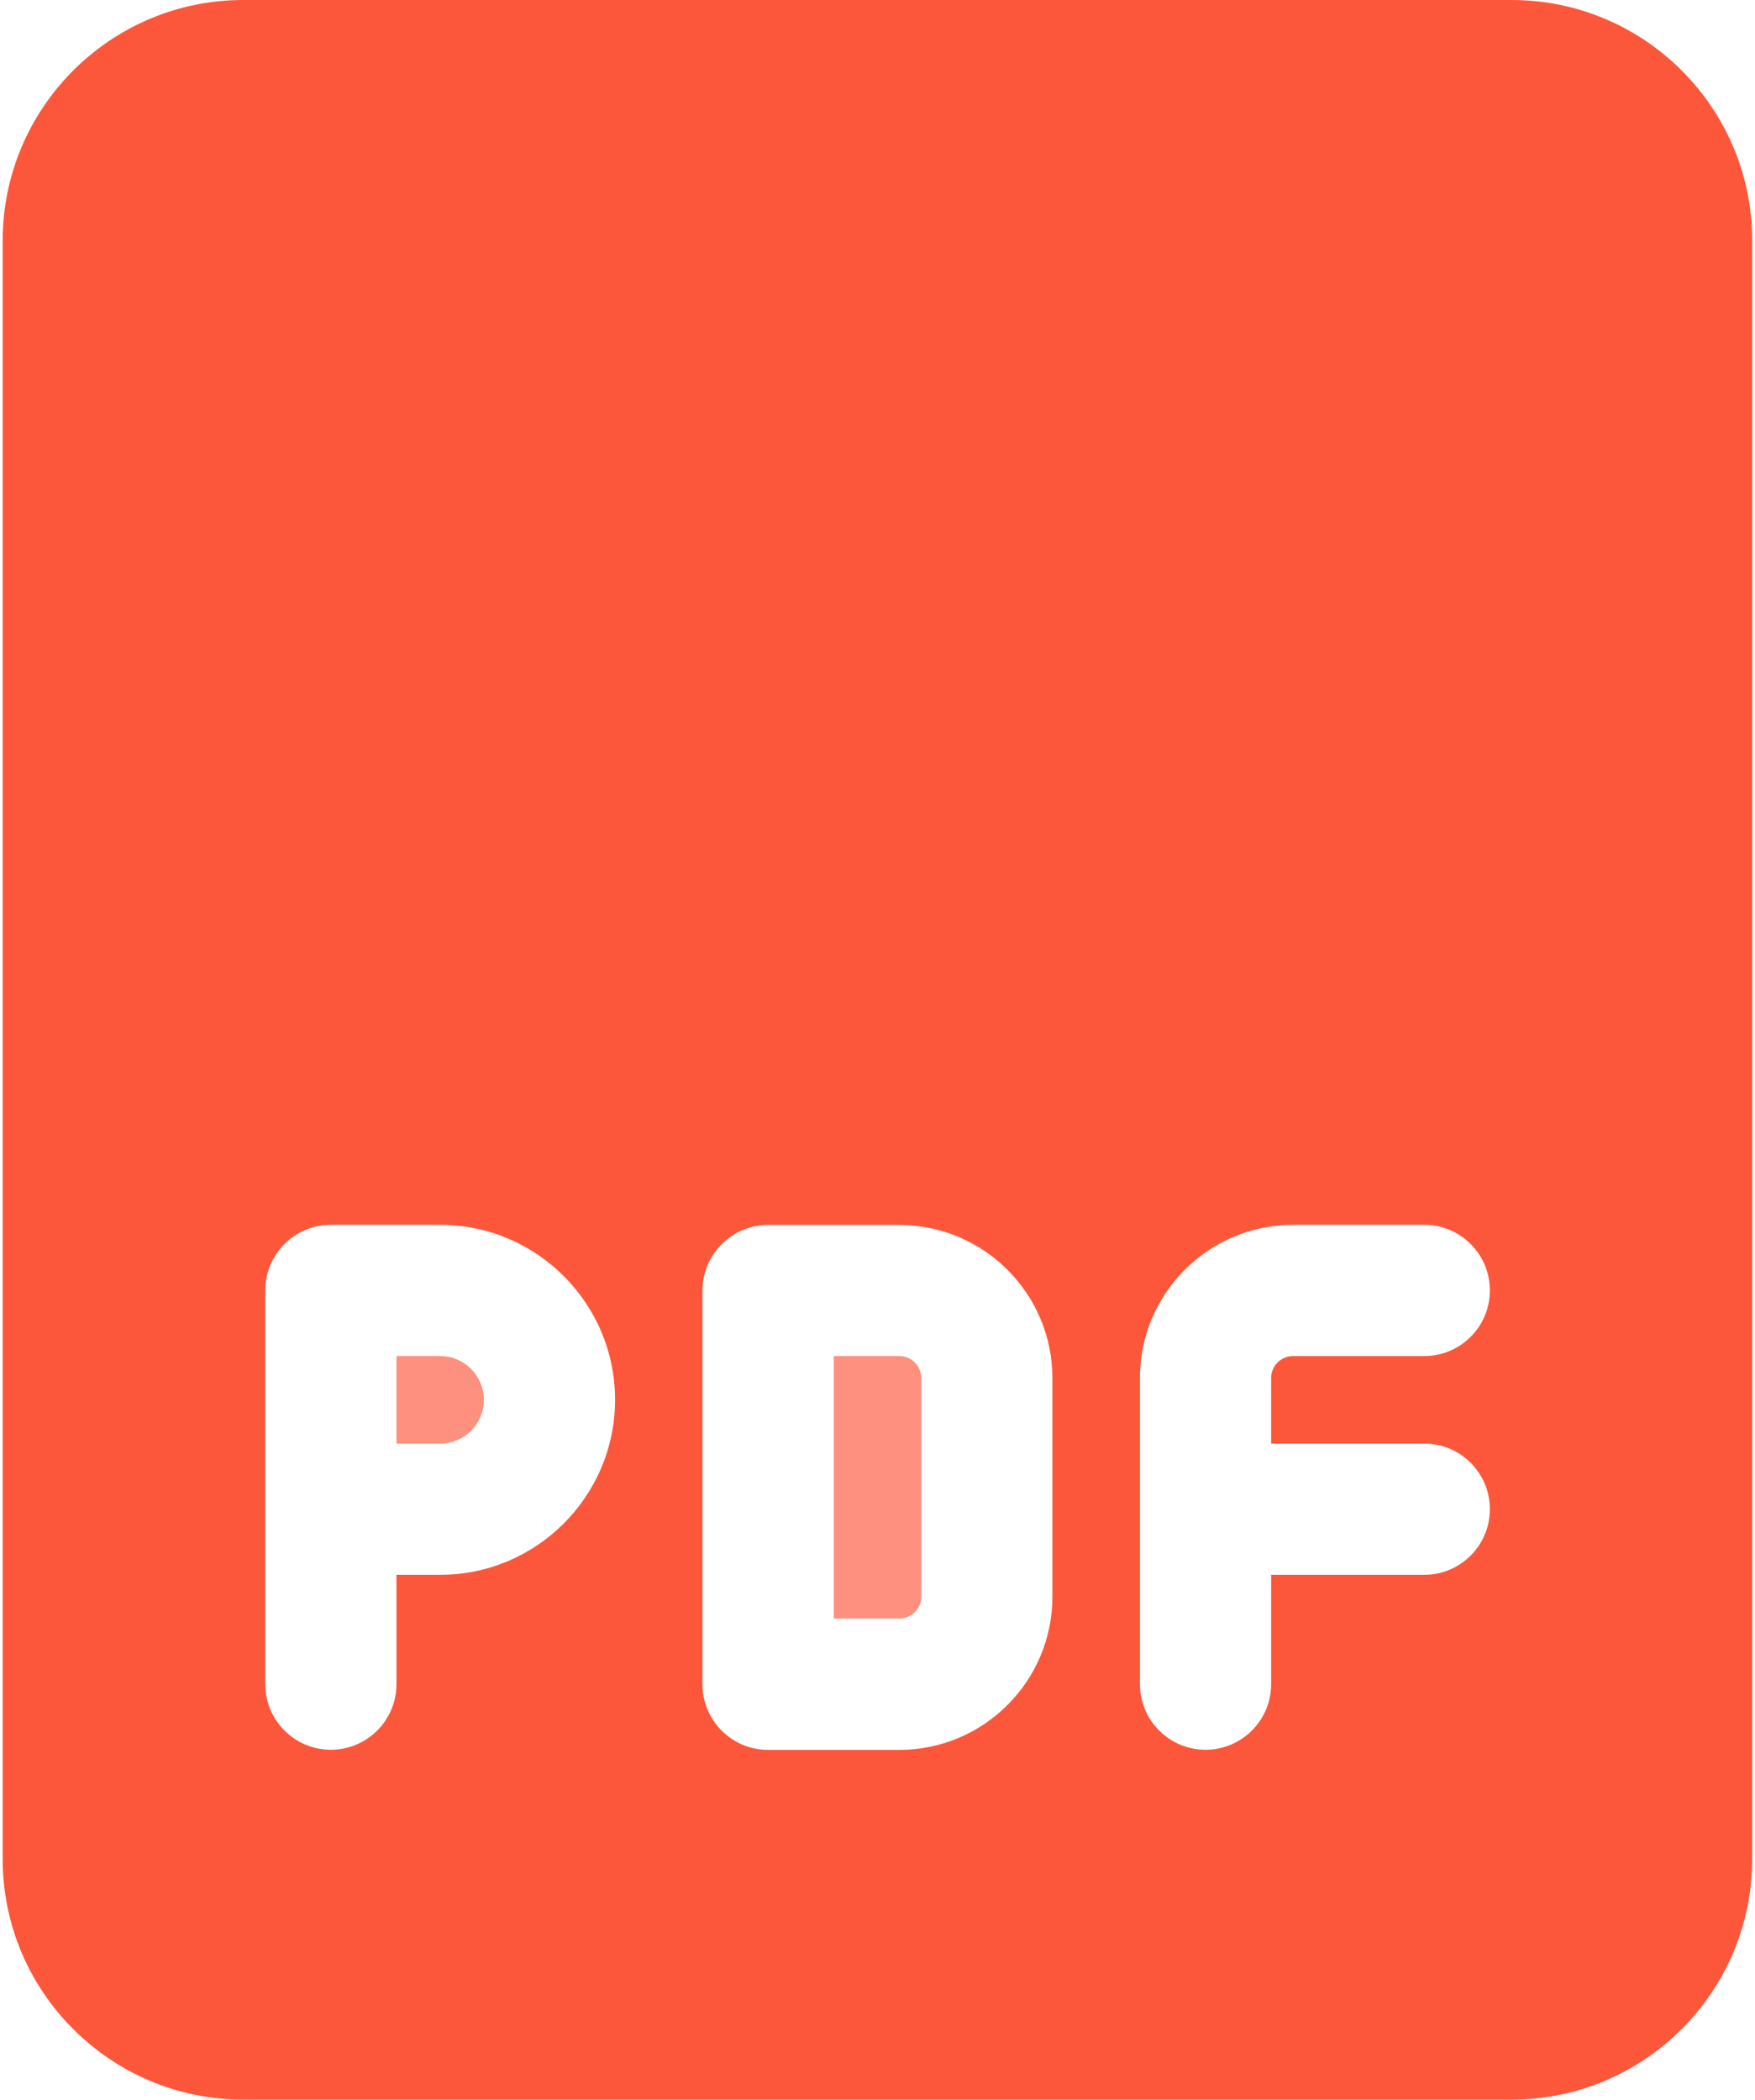 <svg width="214" height="256" viewBox="0 0 214 256" fill="none" xmlns="http://www.w3.org/2000/svg">
<path d="M53.672 165.328H48.344V176H53.672C56.616 176 59 173.616 59 170.672C59 167.728 56.616 165.328 53.672 165.328V165.328Z" fill="#FD907E"/>
<path d="M109.672 165.328H101.672V197.328H109.672C111.144 197.328 112.344 196.128 112.344 194.656V168C112.328 166.528 111.128 165.328 109.672 165.328V165.328Z" fill="#FD907E"/>
<path d="M184.328 0H29.656C13.48 0 0.328 13.152 0.328 29.328V226.656C0.328 242.832 13.48 255.984 29.656 255.984H184.328C200.504 255.984 213.656 242.832 213.656 226.656V29.328C213.672 13.152 200.504 0 184.328 0ZM53.672 192H48.344V205.328C48.344 209.744 44.76 213.328 40.344 213.328C35.928 213.328 32.344 209.744 32.344 205.328V157.328C32.344 152.912 35.928 149.328 40.344 149.328H53.672C65.432 149.328 75 158.896 75 170.656C75 182.416 65.432 192 53.672 192V192ZM128.328 194.672C128.328 204.96 119.96 213.344 109.656 213.344H93.656C89.24 213.344 85.656 209.76 85.656 205.344V157.344C85.656 152.928 89.24 149.344 93.656 149.344H109.656C119.944 149.344 128.328 157.712 128.328 168.016V194.672ZM173.672 176C178.088 176 181.672 179.584 181.672 184C181.672 188.416 178.088 192 173.672 192H155V205.328C155 209.744 151.416 213.328 147 213.328C142.584 213.328 139 209.744 139 205.328V168C139 157.712 147.368 149.328 157.672 149.328H173.672C178.088 149.328 181.672 152.912 181.672 157.328C181.672 161.744 178.088 165.328 173.672 165.328H157.672C156.2 165.328 155 166.528 155 168V176H173.672Z" fill="#FC573B"/>
</svg>

